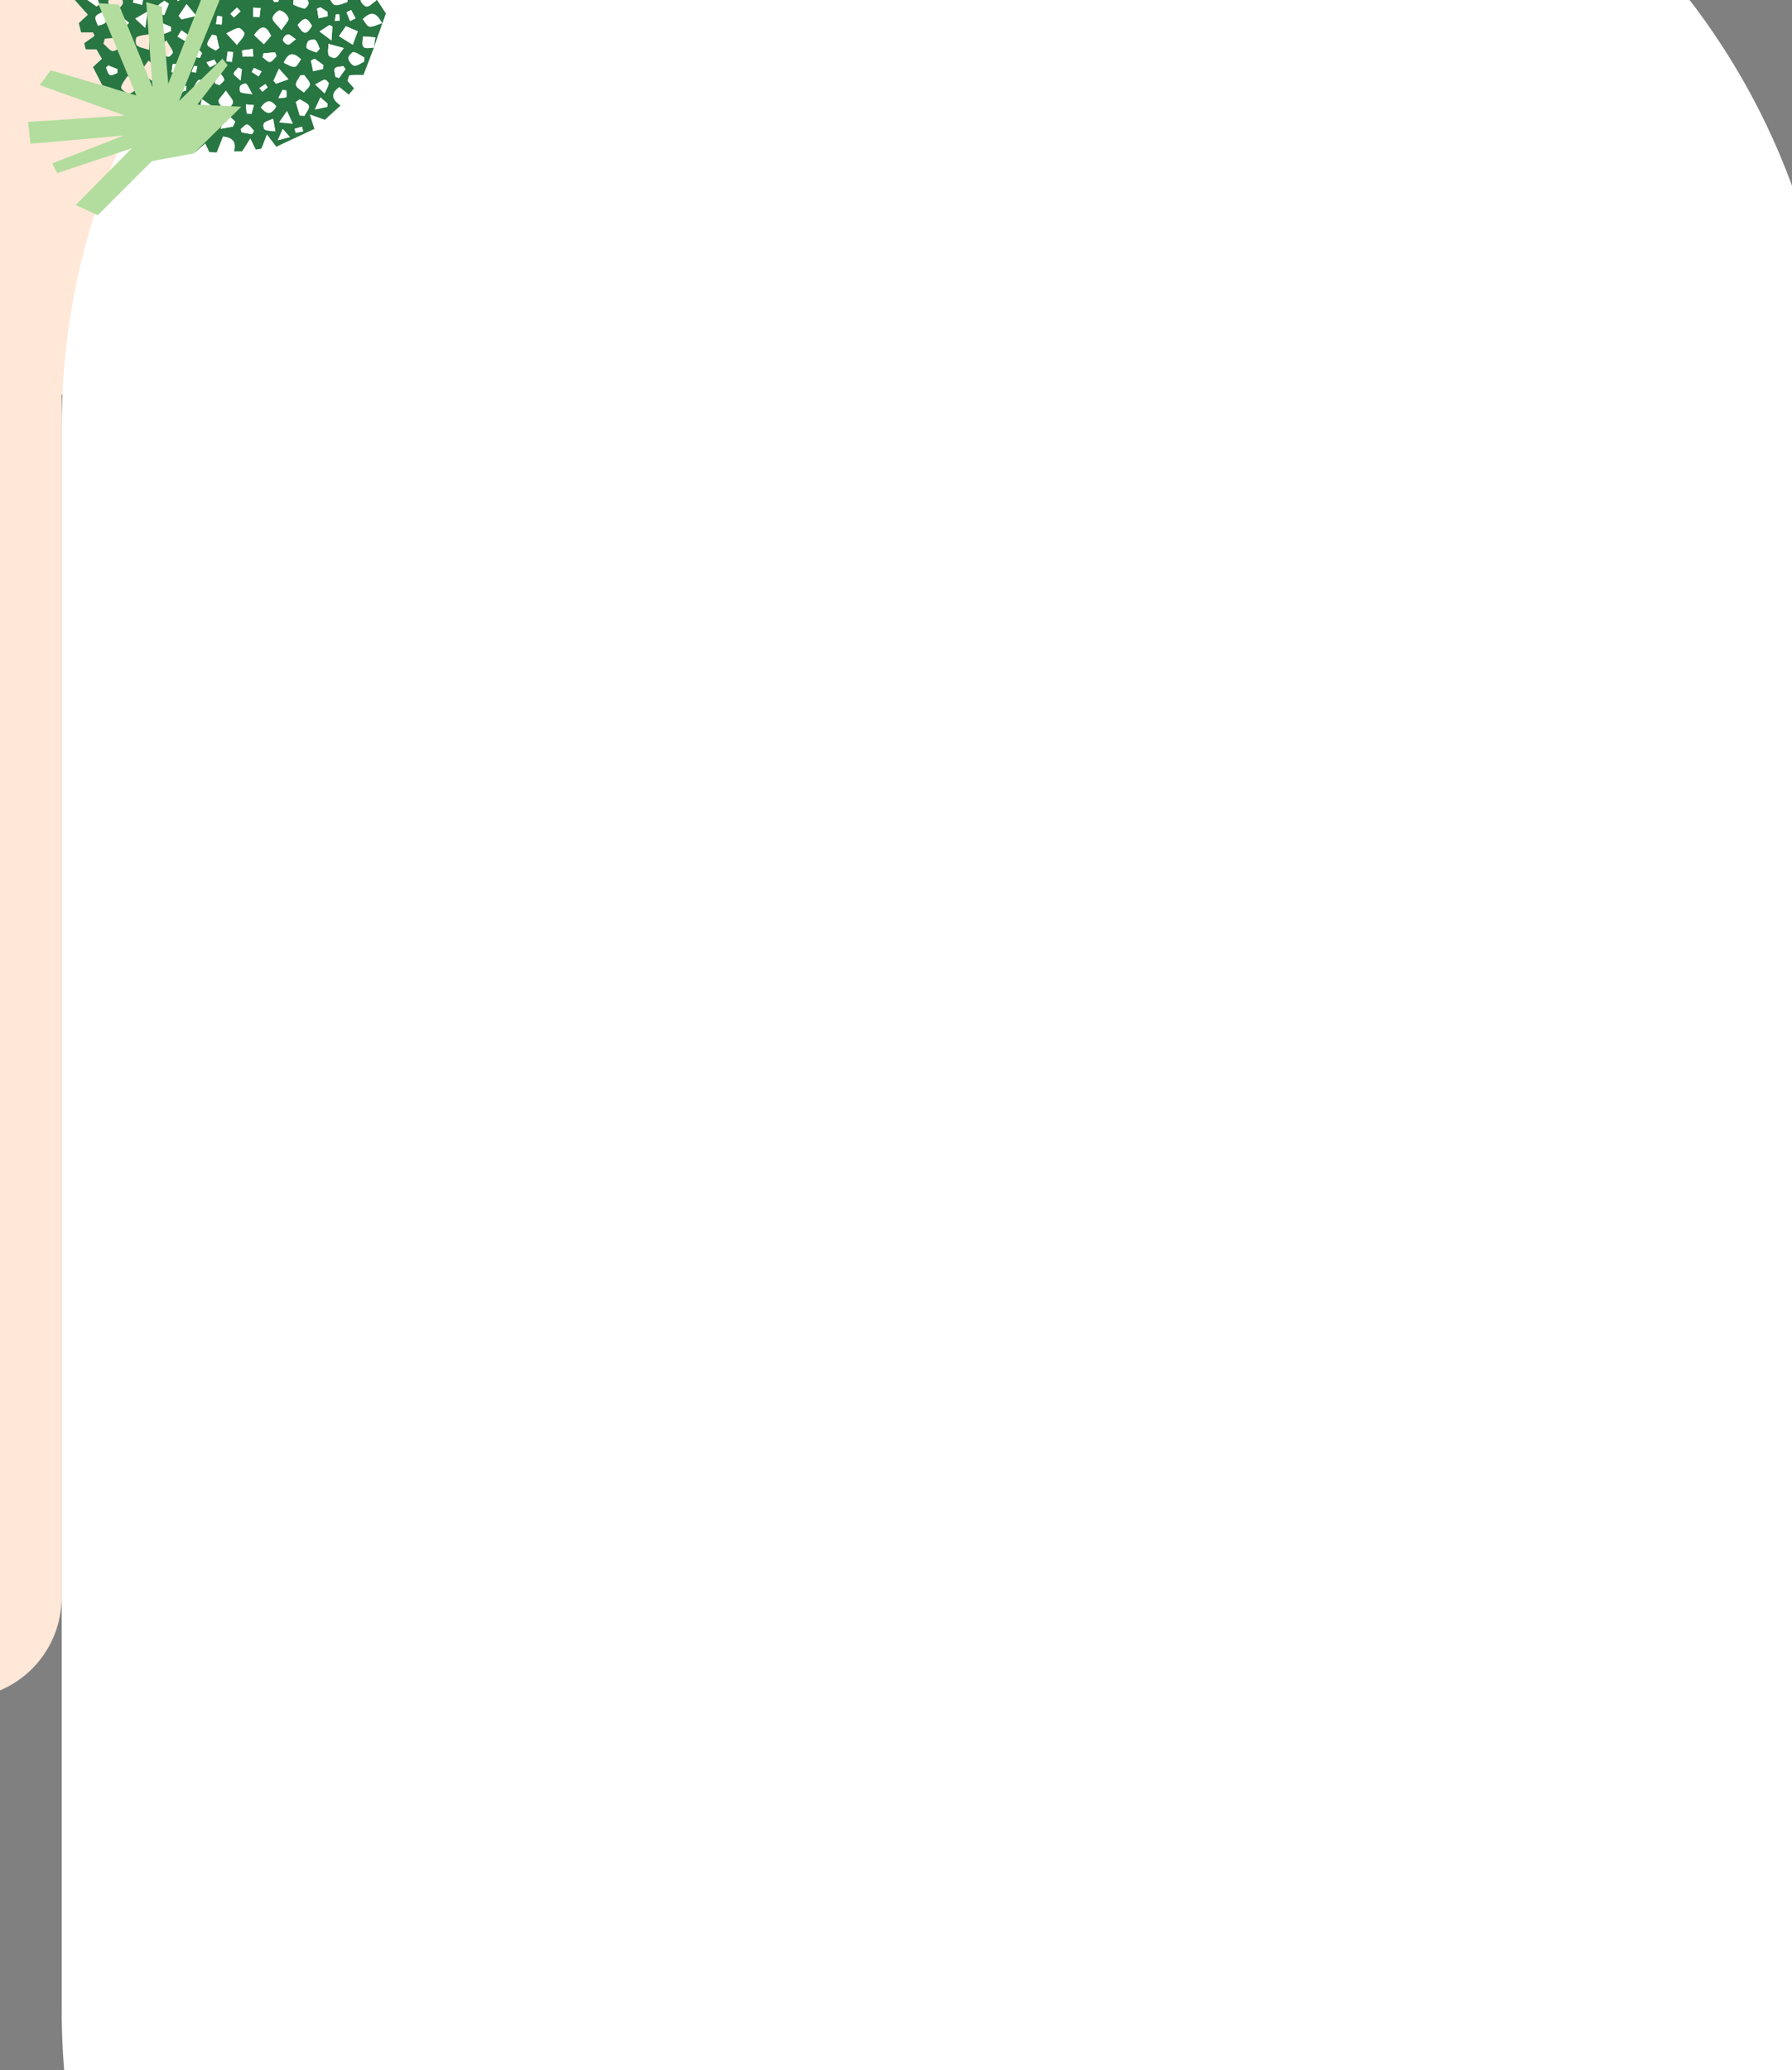 <svg xmlns="http://www.w3.org/2000/svg" xmlns:xlink="http://www.w3.org/1999/xlink" width="755" height="872" viewBox="0 0 755 872">
  <rect x="0" y="0" width="755" height="872" fill="#808080" stroke="none"/>
  <defs>
    <clipPath id="clip-path">
      <rect id="Retângulo_61" data-name="Retângulo 61" width="755" height="872" transform="translate(683 243)" fill="#fff" stroke="#707070" stroke-width="1"/>
    </clipPath>
    <clipPath id="clip-path-2">
      <path id="Caminho_900" data-name="Caminho 900" d="M0,0H50.946V-742.677H0Z" fill="none"/>
    </clipPath>
  </defs>
  <g id="pv_sec4_bg" transform="translate(-683 -243)" clip-path="url(#clip-path)">
    <g id="Grupo_947" data-name="Grupo 947" transform="translate(691 1404.762)">
      <g id="Grupo_1066" data-name="Grupo 1066" transform="translate(-23 -995.529)">
        <path id="Caminho_1014" data-name="Caminho 1014" d="M0,0H117.177V-170.078H0Z" fill="#ffe8d7"/>
      </g>
      <g id="Grupo_948" data-name="Grupo 948">
        <g id="Grupo_834" data-name="Grupo 834" transform="translate(294.803 -1256.882)">
          <g id="Grupo_951" data-name="Grupo 951" transform="translate(-327.803 810.474)">
            <g id="Grupo_950" data-name="Grupo 950" clip-path="url(#clip-path-2)">
              <g id="Grupo_949" data-name="Grupo 949" transform="translate(50.946 -42.52)">
                <path id="Caminho_899" data-name="Caminho 899" d="M0,0V-657.638a42.519,42.519,0,0,0-42.52-42.519h-8.426V42.52h8.426A42.52,42.52,0,0,0,0,0" fill="#ffe8d7"/>
              </g>
            </g>
          </g>
          <path id="Caminho_786" data-name="Caminho 786" d="M0,0C-162.815,0-294.8,131.988-294.8,294.8V962.079c0,162.815,131.988,294.8,294.8,294.8H157.323c162.815,0,294.8-131.988,294.8-294.8V294.8C452.126,131.988,320.138,0,157.323,0Z" transform="translate(18 -20)" fill="#fff"/>
        </g>
        <g id="Grupo_835" data-name="Grupo 835" transform="translate(68.956 -1113.134)">
          <path id="Caminho_787" data-name="Caminho 787" d="M0,0Q.368,2.314.734,4.63.368,2.315,0,0L4.627-.611,0,0" fill="#fff"/>
        </g>
        <g id="Grupo_836" data-name="Grupo 836" transform="translate(82.996 -1151.66)">
          <path id="Caminho_788" data-name="Caminho 788" d="M0,0,2.368.279,0,0Q.266-1.7.532-3.4.265-1.7,0,0" fill="#fff"/>
        </g>
        <g id="Grupo_837" data-name="Grupo 837" transform="translate(149.57 -1141.78)">
          <path id="Caminho_789" data-name="Caminho 789" d="M0,0C-1.388,3.614-2.77,7.221-3.957,10.323-2.77,7.222-1.39,3.616-.009.01L0,0" fill="#2b2e34"/>
        </g>
        <g id="Grupo_838" data-name="Grupo 838" transform="translate(150.938 -1176.415)">
          <path id="Caminho_790" data-name="Caminho 790" d="M0,0,5.323,4.383C5.065,6.929,4.8,9.6,4.532,12.2L-.5,14.034,3.641,20.3l-5.09,14.344-.028.005c.184-1.2.371-2.422.651-4.246L-5.9,29.983c-.874,4.84-.213,5.451,4.424,4.67l-.021.132.122-.14c-1.381,3.606-2.761,7.212-3.948,10.313l-.5,1.3a35.65,35.65,0,0,0-5.789.11c-.444.083-.639,1.489-.958,2.314l2.776,3.2-2.176,2.614-3.99-3.187c-4.228,3.051-2.737,5.471.491,7.814l-6.61,5.979-6.345-2.263c.943,2.956,1.364,4.274,1.948,6.107L-42.53,76.458l-3.941-5.19c-1.013,2.564-1.641,4.152-2.377,6.014l-2.327.364c-.607-1.239-1.157-2.363-2.3-4.7l-3.43,5.456h-3.429c.924-3.536-.008-5.772-4.664-6.248-.806,2.045-1.659,4.21-2.638,6.7l-3.1-.142-1.689-3.628L-76.7,78.74l-14.5-4.479-1.854-4.4-5.066.328-1.016-4.006-5.261-1.549c.232-2.888.382-4.763.583-7.267l-6.793,1.269c-.192-2-.374-3.9-.643-6.707l-4.6-1.392-3.894-7.628,3.74-3.5c-.855-1.475-1.617-2.791-2.3-3.974h-4.506c-.3-1.23-.559-2.311-.624-2.582l4.332-3.075-.6-1.482h-5.082l-.933-3.917,3.824-3.532c-2.13-2.378-4.06-4.533-5.97-6.664l5.459-3.361.168-1.568-6.373-3.287c.433-2.112.988-4.82,1.734-8.456-.064-.083-.842-1.106-1.385-1.82v-7.011l5.948-3.189-3.9-4.556,4.4-1.116,2.833,2.908,5.9-3.9,3.246,5.017,4.362-4.691h3.017c1.074,2.191,1.526,4.363,2.859,5.378.849.646,3-.422,4.7-.746-.268-2.2-.424-3.48-.608-4.989l3.468-.152c.479,1.788.9,3.356,1.32,4.925l1.57.343,2.771-5.368h2.606c-.033,5.12.724,5.8,5.285,4.46l-.9-4.605h3.776c.991,1.746,1.848,3.254,3.437,6.051,1.519-2.91,2.376-4.551,3.454-6.614l4.465,2.123,5.287-2.318c1.233,5.54,2.094,6.018,6.5,4.065.3-1.121.633-2.361.957-3.568h8.13l3.985,6.1c1.435-2.988,2.191-4.562,3.036-6.32l3.872.406L-35-17.086l5.318,3.067,1.472-1.043c-.253-2.15-.506-4.3-.769-6.539H-25.5c.347,1.558.627,2.811.753,3.375,5.415,4.254,4.2-4.448,7.883-3.267.107,1.477.2,2.754.328,4.519l4.426-.314c.428-1.754.727-2.98,1.019-4.175h3.719l2.994,3.47,3.568-3.226L2.64-19.637v4.379L5.677-12.5V-3.43L0,0M.3,10.245c1.027.038,2.107-1.394,3.625-2.516C2.4,6.3,1.408,5.377-.484,3.608L-4.395,7.469C-2.117,8.9-.933,10.2.3,10.245M-58.321,26.473c-1.546.107-3.023,1.207-5.245,2.224l4.451,4.863c1.358-1.822,2.693-3.052,3.186-4.557.189-.576-1.6-2.586-2.392-2.53m.72-7.047-1.48-1.588-2.8,2.607,1.479,1.586,2.8-2.6m-5.976,21,2.32.318.585-4.09-2.336-.32q-.285,2.046-.569,4.092m3.1,5.267c-.107.505,1.265,1.325,2.885,2.885.288-2.456.421-3.583.553-4.709l-1.482-.762c-.7.852-1.752,1.629-1.956,2.586m3.513-9.832q.088,1.3.175,2.608h4.559q-.1-1.608-.191-3.218l-4.543.61m4.709-14.168,2.663.126.453-3.791-3.116-.142Zm.323,7.723,4.144,3.912,3.124-3.58c-2.244-4.583-4.124-4.75-7.268-.332m3.631,9.322c1.023.724,2.1,2.076,3.057,2,.993-.08,1.876-1.545,2.806-2.4l-.615-1.653-4.876.463-.372,1.6m4.92-23.264,1.678-.106,1.23-4.822L-42.421,9.6c-.976.861-2.562,1.607-2.75,2.615-.176.941,1.132,2.159,1.787,3.255m2.379,3.551c-.941-.137-3.177,2.17-3.127,3.308.062,1.4,1.9,2.723,3.751,5.072,1.537-2.423,3.306-4.018,3.023-5.055a5.408,5.408,0,0,0-3.647-3.325m3.3,10.134a3.079,3.079,0,0,0-2.055,2.228,3.023,3.023,0,0,0,2.195,2.046c.82.05,1.713-1.12,3.285-2.28-1.646-1.022-2.635-2.122-3.425-1.994m6.959-10.838c.565.073,1.981-1.658,1.885-2.426-.132-1.062-1.253-2.729-2.082-2.812-1.406-.14-2.915.756-4.38,1.217q-.054,1.135-.107,2.272a19.994,19.994,0,0,0,4.684,1.749m3.243,7.257c-2.178-3.738-3.053-3.828-6.035-.4,2.491,4.2,3.7,4.23,6.035.4m-2.163,9.415c1.1.92,2.693,1.259,4.088,1.83l1.413-1.649c-.606-1.262-.965-2.789-1.918-3.679-.491-.458-2.4-.136-3.013.481-.634.634-.988,2.668-.57,3.017M-31.174.059c.246.986,2.279,1.525,3.526,2.26l1.4-1.185q-.612-2.263-1.225-4.526l-1.791-.31c-.709,1.272-2.17,2.731-1.912,3.761M-29.4,6.054c2.606,5.084,3.918,5.358,7.38,1.846-.507-1.336-.968-2.546-1.8-4.745l-5.576,2.9m5.459,11.683-1.421.563q.331,2.021.664,4.04l3.837-.869q-.039-.9-.076-1.792l-3-1.942M-24.317,27.9c1.881,1.41,2.861,2.145,5.031,3.77.185-2.731.289-4.273.394-5.815l-1.261-.627L-24.317,27.9m6.53-11.141c1.577.308,3.419-.74,5.149-1.211q.144-1.266.29-2.532a33.181,33.181,0,0,0-5.708-2.63c-.48-.13-2.262,1.9-2.126,2.725.227,1.376,1.345,3.442,2.395,3.648m-.091,6.695,2.067-.058c-.069-.92-.139-1.84-.205-2.714a7.5,7.5,0,0,0-1.359.008c-.207.913-.347,1.84-.5,2.764m4.947-3.634,1.485,3.694,2.332-1.142L-11,18.887l-1.933.935M-15.139-2.114c1.613.145,3.52.864,4.743.242.894-.456.891-2.675,1.288-4.109l-1.525-1.131L-15.557-4.5q.208,1.193.418,2.386m3.008,8.643c-.324.746,1.1,3.2,1.922,3.29,1.5.171,3.143-.832,5.177-1.493l-2.91-5.769c-1.906,1.7-3.593,2.6-4.189,3.972M-7.693.675c1.725.544,3.476,1.54,5.162,1.44C-1.693,2.064-.3-.063-.4-1.134s-1.952-2.9-2.708-2.754c-1.7.339-3.2,1.7-4.789,2.641l.2,1.922M-3.3,25.89c1.51.226,3.2-.783,5.372-1.429-2.563-4.92-4.823-5.063-8.233-1.729.986,1.161,1.8,3,2.861,3.158m-1.18-8.478c1.036.114,2.241-1.3,4.11-2.536-1.719-1.38-2.817-2.937-3.792-2.863a3.931,3.931,0,0,0-2.82,2.62c-.1.881,1.509,2.67,2.5,2.779m-5.2,24.869c1.3.16,2.767-1.037,4.162-1.65q.029-.87.058-1.741c-1.482-.822-2.9-1.988-4.478-2.293-.61-.118-2.363,1.839-2.234,2.629.192,1.184,1.492,2.932,2.492,3.055m-.65-8.8c.842-2.241,1.337-3.556,2.118-5.635L-13.2,25.71l-2.925,4.164,5.792,3.606M-17.58,47.064l1.5.453,2.679-3.769-.879-1.24c-1.226.273-2.971.166-3.53.929s.1,2.382.228,3.627m.091-8.141c1.122-.6,1.8-2.031,3.4-4.02l-6.493-1.79c0,2.12-.357,3.665.14,4.852a3.125,3.125,0,0,0,2.956.958m-4.648,9.266c-1.206.258-2.291,1.084-4.085,2.033l4.049,3.844c.825-1.853,1.582-2.993,1.754-4.215.07-.5-1.249-1.762-1.718-1.662m1.056,11.463q.073-.686.148-1.369L-23.939,55.7l-2.33,5.058,5.188-1.11M-27.01,44.641l4.2-.971q.066-.807.131-1.614l-3.7-2.68-1.568.768q.465,2.249.929,4.5m-1.343,5.519c-.022-1.319-1.517-2.614-2.372-3.919l-1.682.109c-.683,1.4-2.109,2.972-1.845,4.167.274,1.239,2.184,2.117,3.379,3.153.9-1.171,2.539-2.354,2.52-3.51m-.4,9.1c-.405-1.238-2.509-1.92-3.875-2.843l-1.709,1.189q.825,2.871,1.649,5.741l2.046.153c.7-1.438,2.245-3.149,1.889-4.24m-5.588,11.362,3.108-.666-.471-1.952-3.085.9q.223.86.448,1.717m-.365-27.837c.975-.132,1.713-2.018,2.577-3.148-3.074-2.894-5.111-3.169-7.261,1.468,1.814.721,3.339,1.862,4.684,1.68M-41.378,66.2l5.846.6c-.965-2.115-1.451-3.183-2.485-5.449-1.4,2.027-2.075,3-3.361,4.851m3.047-13.479-1.561-.181-1.772,3.438c1.775-.215,3.152-.054,3.37-.482.371-.73.014-1.83-.037-2.775m1.507,19.661L-39.8,68.936c-.7,1.574-1.1,2.488-2.111,4.779l5.085-1.33m-.57-24.346-4.019-4.455c-1,2.212-1.649,3.656-2.3,5.1q.548.6,1.1,1.21l5.223-1.856M-47.43,69.218c1.044.568,2.449.473,4.519.763-.431-2.363-.63-3.455-.966-5.3-1.586.709-2.983,1.012-3.853,1.858a2.793,2.793,0,0,0,.3,2.681m4.879-9.717c-2.337-3.128-4.233-2.653-6.459.4,2.845,3.524,4.665,2.609,6.459-.4m-5.8-6.2,2.181-1.9-.945-1.325-2.541,1.673,1.305,1.548m-1.62-6.486q.63-1.045,1.259-2.09l-3.249-1.472-.9,1.747,2.892,1.815m-7.185,23.581,4.391.793.844-1.387c-.926-.956-1.715-2.367-2.827-2.7-.679-.2-1.854,1.251-2.806,1.96q.2.666.4,1.332m5.191-11.476-3.377-.293q.164,1.908.326,3.815l2.026.183q.513-1.853,1.025-3.705m-5.637-5.41c1.032.556,2.4.484,5.08.879-1.364-2.386-1.82-3.683-2.716-4.492-.33-.3-2.07.305-2.488.943s-.316,2.433.124,2.67M-60.79,67.971q.476-1.062.952-2.123l-3.511-3.23c-1.122,2.686-1.637,3.917-2.62,6.267l5.179-.914M-63.654,60.6c.691.2,2.82-1.8,2.851-2.852.038-1.264-1.462-2.575-2.968-4.9-1.62,2.276-3.3,3.651-3.083,4.57a5.212,5.212,0,0,0,3.2,3.186m-2.823-10.107c.7-.767,1.99-1.565,1.952-2.292-.053-.989-1.122-1.924-1.755-2.883l-1.536.26q-.277,2.121-.554,4.242l1.893.673m-24.99-26.442-1.361,1.149c.549,1.305.826,3.41,1.718,3.714,1.13.387,2.76-.69,4.175-1.136l-.015-1.841-4.517-1.886m3.686-7.839L-89.7,14.975c-1.009.814-2.484,1.452-2.879,2.5-.309.819.719,2.143,1.153,3.242l1.7.232,1.944-4.74M-88.88,31.6l-4.143,5.014c2.091.878,3.486,1.744,4.972,1.951.593.083,2.1-1.505,1.96-1.959-.444-1.461-1.461-2.748-2.789-5.006m-7.471,8.566-3.442,4.683,4.7,3.778c1.218-1.761,2.127-3.074,3.274-4.73l-4.532-3.731m7.832,17.177c-.525,1.074-1.2,2.068-1.048,2.211a19.141,19.141,0,0,0,2.708,1.934l1-1.815c-.777-.68-1.553-1.361-2.658-2.33m2.285-15.581q-.214,1.662-.431,3.323l3.279.206q.239-.561.476-1.123L-85.082,41.5l-1.152.26m5.587-9.674,1.46-2.318-3.3-2.359q-.841,1.341-1.682,2.682l3.522,2m3.586,1.423-1.517.178c-.259,1.432-1.2,3.616-.627,4.132,1.023.926,2.954.85,4.505,1.193l.848-1.992-3.209-3.511m4.52-7.075-2.234-2.217-1.5,1.37,1.924,2.464,1.808-1.617m-4.6,15.977c-.387.8-.708,1.64-1.046,2.467l1.772.407c.2-.862.4-1.724.616-2.619a6.835,6.835,0,0,0-1.342-.255m-4.842,20.869q.366,2.314.734,4.63l2.086.133q1.239-1.952,2.48-3.9l-.673-1.473-4.627.611m1.966-4.328.141-1.713L-82.887,57q-.07.84-.14,1.681l3.012.268m-2.5-36.13,6.265-1.5L-80.333,16.4l-3.31,4.914,1.132,1.511m10-13.269,1.284-1.341-1.6-4.764-1.7-.363-2.408,4.005q2.212,1.23,4.425,2.463m-2.351,6.9c1.69,1.013,2.744,1.908,3.952,2.24.494.136,1.891-.951,1.887-1.474-.01-1.235-.613-2.467-1.3-4.8l-4.538,4.037m5.3,12.822c-.736,1.4-2.137,2.872-1.988,4.168.11.949,2.254,1.664,3.492,2.483l1.446-1.082q-.573-2.6-1.144-5.2l-1.806-.372m-2.379,11.609c.735,1.033,1.325,2.123,1.5,2.061a17.808,17.808,0,0,0,2.8-1.529l-1.044-1.649-3.249,1.117m6.364-15.853q.154-1.7.31-3.4l-2.147-.273-.531,3.4,2.368.279m-8.305,31.39c-1.342,4.984.239,5.492,4.609,3.173l-4.609-3.173m-1.049,14.005,4.044,1.24,1.355-1.351c-.663-1.154-1.249-3.193-2.007-3.259-1.192-.1-2.5,1.119-3.76,1.781q.185.8.368,1.589m3.334-18.049q.271-.8.544-1.6c-1.31-.9-2.584-2.4-3.943-2.479-.779-.046-1.694,2.205-2.548,3.423l1.375,1.571,4.572-.914m-10.6,21.942,5.971,1.189c-1.015-2.741-1.561-4.218-2.108-5.695l-1.91-.781-3.23,2.883,1.277,2.4M-80.6,52.784q.117-.861.233-1.723l-4.606-2.613-1.5,1.36c.614,1.356.9,3.242,1.95,3.9.805.5,2.579-.555,3.921-.919m-4.987,22.154,1.208-.976q-.767-.849-1.534-1.7l-.879.618q.6,1.027,1.205,2.054m.788-6.9c-2.055-3.993-3.848-3.085-5.974-.609,1.583,3.763,3.455,2.929,5.974.609m-4.656-14.288q-.347-1.047-.7-2.093l-5.814.419q-.162,1.047-.323,2.1c1.246.651,2.5,1.821,3.735,1.794,1.048-.023,2.066-1.424,3.1-2.215m-3.161,10.155q.006-1.088.013-2.175h-4.743q0,1.087-.01,2.175Zm-6.594-4.437,1.761-2.387-1.237-1.1-2.142,2.232,1.618,1.258m3.122-23.781V29.04c-2.106.442-3.911.468-5.245,1.273-.547.329-.577,2.96.039,3.461,1.195.973,3.014,1.18,5.206,1.916m-10.489,2.738c-.119,1.39.6,2.853.978,4.286l1.886.2c.74-1.319,1.794-2.577,2.071-3.988.113-.577-1.4-2-2.271-2.094s-2.608.94-2.664,1.591m2.009-14.126c-1.375-1.135-2.3-1.9-3.228-2.663l-1.755.492.21,4.682,1.469.41,3.3-2.921M-96.8,19.54c-2.367,1.364-3.443,1.984-5.138,2.959,1.465,1.36,2.342,2.173,4.211,3.909.351-2.6.543-4.018.927-6.868m-7.808,34.495c.991.1,3.08-1.524,3.061-2.347-.037-1.631-1.192-3.237-1.885-4.853l-1.853-.07c-.942,1.559-2.346,3.044-2.611,4.709-.115.727,2.043,2.43,3.288,2.561m-8.007-7.789c.622.388,2.035-.491,3.1-.8q.006-.84.011-1.681l-3.814-1.533-.956.907c.526,1.083.8,2.572,1.663,3.112m1.325-10.086c1.572-.094,3.035-2.009,4.546-3.136q-.525-1.339-1.048-2.678l-6.993.588q-.3,1.054-.6,2.107c1.37,1.122,2.8,3.2,4.1,3.119m-6.434-10.717c4.287-.768,4.6-2.547,2.282-5.9-1.194.751-2.855,1.224-3.22,2.188s.562,2.42.938,3.714M-112.085,8q-1.224-2.13-2.45-4.26l-1.886.26-1.353,5.224,1.486,1.178,4.2-2.4m-13.142-8.81c-.233,2.414-.363,3.771-.53,5.506,4.389-1.554,4.426-1.746.53-5.506m.719-9.322c-1,1.627-2.195,2.757-1.972,3.393.332.95,1.66,1.552,2.565,2.3.642-.868,1.781-1.733,1.785-2.6,0-.817-1.193-1.639-2.378-3.092m2.363,24.73,3.826,2.728,1.183-.633q-.4-1.648-.793-3.3l-4.216,1.2m9.942-26.535c-.41-1.388-1.8-2.489-3.054-4.049a29.218,29.218,0,0,0-2.933,2.675,17.449,17.449,0,0,0-1.318,3.007c1.94.479,3.605,1.282,5.169,1.118.857-.09,2.343-2.049,2.136-2.751m-2.779,4.826c-1.452,2.415-2.935,3.8-2.844,5.065C-117.75-.99-115.68.837-114.751.691c1.278-.2,3.142-1.884,3.221-3.037.08-1.178-1.694-2.482-3.452-4.763m4.775,17.645c-1.636,2.519-3.318,3.973-3.138,5.141.19,1.232,2.041,2.78,3.391,3.044.79.155,2.823-1.913,2.843-3.007.024-1.319-1.5-2.665-3.1-5.178m6.453-23.778-5.051-.461c1.215,2.066,1.765,3.833,2.374,3.853,1.053.036,2.143-1.013,3.217-1.606l-.54-1.786m.331,7.164-1.6-.191-2.387,4.356L-106.172-.8l4.2-.194-1.454-5.084m-.785,9.934a4.979,4.979,0,0,0-3.145,3.2c-.195.887,1.6,2.212,3.24,4.261,1.453-2.184,3-3.5,2.956-4.761-.031-1.005-2.205-2.892-3.051-2.7m1.757,9.636-.453,2.226,3.824.986q.249-1.3.5-2.605l-3.87-.607m5.371-25.126c-.871.624-1.773.935-1.942,1.475-.228.726-.113,2.206.248,2.346a11.263,11.263,0,0,0,3.317.309l.511-1.4c-.667-.855-1.335-1.709-2.134-2.732m.963,9.181c-.919,1.1-2.4,2.13-2.569,3.338-.121.878,1.5,2,2.885,3.659,1.216-1.773,2.71-3.025,2.513-3.891-.272-1.188-1.825-2.084-2.829-3.106m1.833,9.121-2.791,3.473q.273.75.544,1.5l4.759-.358.264-1.468-2.776-3.147m5-20.831-1.926.317q.269,1.18.538,2.362l1.622-.3-.234-2.375M-90.964-7.52q-.237,1.4-.473,2.794l4.646.527q.19-1.2.383-2.4l-4.556-.921m4.972,8.977-4.929.922,3.963,3.475,1.563-.783-.6-3.614m1.915,13.681,5.093-2.942q.148-.836.3-1.672c-1.36-.778-2.651-1.891-4.11-2.192a3.149,3.149,0,0,0-2.476,1.913c-.147,1.324.609,2.747,1.195,4.893m1.366-28.162-1.177.4c-.072.981-.55,2.266-.1,2.862.485.65,1.826.662,2.793.952l.976-1.38-2.487-2.831m2.436,6.865-4.393,4.406,4.745,4.1L-76.1-2.3l-4.179-3.855m9.391-7.279h-4.747q-.212.682-.422,1.364c.89.739,1.746,2.008,2.68,2.068s1.953-1.084,2.934-1.7q-.223-.867-.445-1.732m-4.1,11.065,5.959,1.3c-1.734-5.113-2.126-5.193-5.959-1.3m5.819,7.133L-63,5.94l1.013-1.3c-.831-1.5-1.663-3-2.944-5.32L-69.169,4.76m7.082-10.094L-65.26-9.2c-.455,2.22-1.13,3.569-.738,4.05.6.741,1.936.885,2.96,1.283l.951-1.463M-65-16.938c-1.184.349-1.985,1.995-2.949,3.087,1.057.829,2.111,2.3,3.17,2.3s2.1-1.479,3.832-2.855c-1.878-1.245-3.228-2.78-4.053-2.536m4.5,27.349-4.771.367.108,2.406h4.784q-.06-1.386-.121-2.773m5.425-23.7c-1.456.265-2.761,1.358-4.77,2.467L-55.08-5.8c1.161-2.507,2.156-3.888,2.32-5.361.073-.665-1.643-2.249-2.312-2.127M-58.628.137c2.028,3.4,3.869,3.332,5.91.516-2.344-4.146-3.161-4.22-5.91-.516m6.2,6.248-2.258.063c-.593,1.579-1.563,3.15-1.6,4.743-.015.681,1.934,1.986,2.953,1.95s2.849-1.468,2.793-2.165c-.127-1.57-1.2-3.065-1.887-4.591m6.667-24.1-3.745.271q.058.993.119,1.985l3.751-.231q-.063-1.013-.125-2.025m.987,7.767-6.212,1.569L-46.96-4-43.8-8l-.966-1.95m-.464,9.545c-1.218,1.236-3.1,2.323-3.423,3.761-.217.964,1.772,2.426,3.565,4.644,1.566-2.346,3.267-3.78,3.1-4.934-.192-1.289-2.085-2.325-3.237-3.471m7.754,1.733c1.033-2.175,1.9-3.321,2.016-4.537.055-.6-1.384-1.957-1.981-1.867-1.209.181-2.3,1.116-3.953,2.018l3.918,4.386M-39.09-14.911c-.79,1.643-1.758,2.879-1.848,4.177-.045.637,1.694,2.082,2.355,1.936,1.252-.277,2.309-1.437,4.186-2.744l-4.693-3.369m3.309,18.7C-36.9,3.876-37.914,5.2-39.6,6.452l3.717,3.1L-32.091,6c-1.574-1.008-2.684-2.287-3.69-2.211m7.038-17.025c-1.293,1.775-2.5,2.834-2.829,4.117A3.132,3.132,0,0,0-29.83-6.53c1.29.209,2.726-.492,5.289-1.086l-4.2-5.618m8.339-1.037c-.807-.337-2.11.513-3.2.845q-.051.7-.1,1.391l3.867,1.648.93-.986c-.478-1.016-.729-2.577-1.5-2.9M-18.959-5.1a15.386,15.386,0,0,0-4.14-.917q-.544.882-1.088,1.766c.849,1.119,1.509,2.55,2.626,3.221.536.323,2.251-.554,2.84-1.334.436-.579.234-2.494-.238-2.736m-.913,8.221q-.125.867-.248,1.733l3.184,2.353,1.169-.587c-.162-1.228.087-2.893-.612-3.552-.607-.573-2.287-.009-3.493.053m5.254-16.912c-.435-.093-1.7,1.184-1.616,1.676.186,1.127.967,2.156,1.774,3.755l4-3.444c-1.847-.936-2.948-1.726-4.162-1.987m8.832-4.7-4.241.835c0,1.133-.323,2.454.061,2.708,1.087.72,2.463,1,4.615,1.778-.2-2.465-.3-3.664-.435-5.321m.5,5.4-1.994.687q-.227,2.244-.452,4.487l4.545.452q.64-1.38,1.28-2.761-1.691-1.432-3.379-2.865m3.163-4.4-1.026.962c.447,1.368.895,2.737,1.732,5.294l3.858-4.349L-2.118-17.5M2.5-11.239C1.329-10.12-.192-9.336-.267-8.432c-.1,1.225.905,2.542,1.855,4.826C3.594-5.739,4.471-6.673,5.616-7.889L2.5-11.239" fill="#287642"/>
        </g>
        <g id="Grupo_839" data-name="Grupo 839" transform="translate(132.882 -1166.026)">
          <path id="Caminho_791" data-name="Caminho 791" d="M0,0A33.1,33.1,0,0,1,5.708,2.629Q5.563,3.9,5.418,5.161C3.688,5.633,1.846,6.68.268,6.372-.781,6.167-1.9,4.1-2.126,2.725-2.262,1.9-.48-.13,0,0" fill="#fff"/>
        </g>
        <g id="Grupo_840" data-name="Grupo 840" transform="translate(36.598 -1185.598)">
          <path id="Caminho_792" data-name="Caminho 792" d="M0,0C-1.564.164-3.229-.64-5.169-1.118A17.349,17.349,0,0,1-3.85-4.125,28.8,28.8,0,0,1-.918-6.8C.339-5.24,1.727-4.14,2.136-2.751,2.343-2.05.857-.09,0,0" fill="#fff"/>
        </g>
        <g id="Grupo_841" data-name="Grupo 841" transform="translate(90.135 -1118.671)">
          <path id="Caminho_793" data-name="Caminho 793" d="M0,0C-.031,1.05-2.161,3.05-2.851,2.852a5.21,5.21,0,0,1-3.2-3.186c-.22-.919,1.463-2.294,3.082-4.571C-1.463-2.575.038-1.265,0,0" fill="#fff"/>
        </g>
        <g id="Grupo_842" data-name="Grupo 842" transform="translate(95.009 -1147.412)">
          <path id="Caminho_794" data-name="Caminho 794" d="M0,0C-.493,1.506-1.828,2.736-3.186,4.557-4.9,2.689-5.844,1.654-7.637-.306c2.222-1.017,3.7-2.116,5.245-2.224C-1.6-2.585.189-.576,0,0" fill="#fff"/>
        </g>
        <g id="Grupo_843" data-name="Grupo 843" transform="translate(137.741 -1150.705)">
          <path id="Caminho_795" data-name="Caminho 795" d="M0,0,4.985,2.135C4.2,4.214,3.71,5.528,2.867,7.77L-2.925,4.163,0,0" fill="#fff"/>
        </g>
        <g id="Grupo_844" data-name="Grupo 844" transform="translate(97.608 -1163.274)">
          <path id="Caminho_796" data-name="Caminho 796" d="M0,0C-1.019.036-2.968-1.269-2.952-1.95c.037-1.593,1.007-3.164,1.6-4.743L.906-6.755c.688,1.525,1.761,3.02,1.887,4.59C2.85-1.468,1.015-.036,0,0" fill="#fff"/>
        </g>
        <g id="Grupo_845" data-name="Grupo 845" transform="translate(145.906 -1168.088)">
          <path id="Caminho_797" data-name="Caminho 797" d="M0,0C-2.034.66-3.673,1.663-5.177,1.492-5.995,1.4-7.423-1.051-7.1-1.8c.6-1.373,2.282-2.274,4.188-3.972C-1.634-3.239-1.058-2.1,0,0" fill="#fff"/>
        </g>
        <g id="Grupo_846" data-name="Grupo 846" transform="translate(68.142 -1168.083)">
          <path id="Caminho_798" data-name="Caminho 798" d="M0,0C1.459.3,2.75,1.414,4.11,2.193q-.15.835-.3,1.672L-1.281,6.806c-.586-2.145-1.343-3.569-1.2-4.892A3.152,3.152,0,0,1,0,0" fill="#fff"/>
        </g>
        <g id="Grupo_847" data-name="Grupo 847" transform="translate(43.585 -1169.355)">
          <path id="Caminho_799" data-name="Caminho 799" d="M0,0A4.975,4.975,0,0,1,3.145-3.2C3.991-3.392,6.165-1.5,6.2-.5c.038,1.264-1.5,2.577-2.957,4.761C1.6,2.211-.195.886,0,0" fill="#fff"/>
        </g>
        <g id="Grupo_848" data-name="Grupo 848" transform="translate(141.001 -1139.818)">
          <path id="Caminho_800" data-name="Caminho 800" d="M0,0C1.581.305,3,1.471,4.477,2.293q-.029.87-.058,1.741c-1.4.613-2.862,1.81-4.162,1.65-1-.123-2.3-1.871-2.492-3.055C-2.363,1.839-.611-.118,0,0" fill="#fff"/>
        </g>
        <g id="Grupo_849" data-name="Grupo 849" transform="translate(52.252 -1175.53)">
          <path id="Caminho_801" data-name="Caminho 801" d="M0,0C.166-1.207,1.65-2.234,2.568-3.337c1,1.021,2.558,1.917,2.83,3.106.2.866-1.3,2.117-2.513,3.891C1.5,2-.121.879,0,0" fill="#fff"/>
        </g>
        <g id="Grupo_850" data-name="Grupo 850" transform="translate(118.803 -1136.774)">
          <path id="Caminho_802" data-name="Caminho 802" d="M0,0C-.864,1.13-1.6,3.016-2.577,3.148c-1.345.182-2.869-.959-4.684-1.679C-5.111-3.168-3.073-2.894,0,0" fill="#fff"/>
        </g>
        <g id="Grupo_851" data-name="Grupo 851" transform="translate(82.986 -1190.265)">
          <path id="Caminho_803" data-name="Caminho 803" d="M0,0C.964-1.093,1.765-2.739,2.949-3.088,3.775-3.332,5.125-1.8,7-.551,5.266.825,4.216,2.307,3.171,2.3S1.057.829,0,0" fill="#fff"/>
        </g>
        <g id="Grupo_852" data-name="Grupo 852" transform="translate(150.453 -1172.807)">
          <path id="Caminho_804" data-name="Caminho 804" d="M0,0,4.405,4.121C2.888,5.243,1.807,6.675.78,6.637-.449,6.593-1.633,5.293-3.911,3.861L0,0" fill="#fff"/>
        </g>
        <g id="Grupo_853" data-name="Grupo 853" transform="translate(146.78 -1164.402)">
          <path id="Caminho_805" data-name="Caminho 805" d="M0,0C.975-.074,2.073,1.483,3.792,2.863,1.922,4.1.718,5.514-.318,5.4c-.994-.109-2.605-1.9-2.5-2.779A3.932,3.932,0,0,1,0,0" fill="#fff"/>
        </g>
        <g id="Grupo_854" data-name="Grupo 854" transform="translate(141.83 -1182.396)">
          <path id="Caminho_806" data-name="Caminho 806" d="M0,0C-.4,1.433-.394,3.653-1.289,4.109c-1.223.622-3.129-.1-4.743-.242l-.417-2.386,4.924-2.612L0,0" fill="#fff"/>
        </g>
        <g id="Grupo_855" data-name="Grupo 855" transform="translate(117.397 -1151.237)">
          <path id="Caminho_807" data-name="Caminho 807" d="M0,0C2.983-3.431,3.857-3.341,6.035.4,3.7,4.23,2.491,4.2,0,0" fill="#fff"/>
        </g>
        <g id="Grupo_856" data-name="Grupo 856" transform="translate(111.336 -1169.963)">
          <path id="Caminho_808" data-name="Caminho 808" d="M0,0C1.688-1.251,2.707-2.576,3.82-2.661c1.007-.077,2.116,1.2,3.691,2.211L3.716,3.1,0,0" fill="#fff"/>
        </g>
        <g id="Grupo_857" data-name="Grupo 857" transform="translate(129.377 -1177.44)">
          <path id="Caminho_809" data-name="Caminho 809" d="M0,0C-1.117-.672-1.778-2.1-2.626-3.222q.544-.882,1.088-1.766a15.463,15.463,0,0,1,4.14.917c.471.243.674,2.158.237,2.737C2.251-.554.536.322,0,0" fill="#fff"/>
        </g>
        <g id="Grupo_858" data-name="Grupo 858" transform="translate(109.999 -1187.149)">
          <path id="Caminho_810" data-name="Caminho 810" d="M0,0C.09-1.3,1.058-2.534,1.848-4.177L6.541-.807C4.665.5,3.608,1.659,2.355,1.936,1.694,2.082-.044.637,0,0" fill="#fff"/>
        </g>
        <g id="Grupo_859" data-name="Grupo 859" transform="translate(75.946 -1128.115)">
          <path id="Caminho_811" data-name="Caminho 811" d="M0,0C1.359.081,2.633,1.576,3.943,2.479q-.271.8-.544,1.6l-4.572.914L-2.548,3.423C-1.694,2.2-.779-.046,0,0" fill="#fff"/>
        </g>
        <g id="Grupo_860" data-name="Grupo 860" transform="translate(54.977 -1124.336)">
          <path id="Caminho_812" data-name="Caminho 812" d="M0,0,5.814-.419l.7,2.093c-1.032.791-2.05,2.192-3.1,2.215C2.181,3.916.924,2.746-.322,2.1Q-.162,1.047,0,0" fill="#fff"/>
        </g>
        <g id="Grupo_861" data-name="Grupo 861" transform="translate(130.353 -1143.302)">
          <path id="Caminho_813" data-name="Caminho 813" d="M0,0,6.492,1.79C4.9,3.779,4.218,5.206,3.1,5.81A3.123,3.123,0,0,1,.14,4.851C-.358,3.665,0,2.12,0,0" fill="#fff"/>
        </g>
        <g id="Grupo_862" data-name="Grupo 862" transform="translate(150.671 -1184.847)">
          <path id="Caminho_814" data-name="Caminho 814" d="M0,0C.075-.9,1.6-1.688,2.767-2.807L5.883.543,1.855,4.826C.9,2.542-.1,1.225,0,0" fill="#fff"/>
        </g>
        <g id="Grupo_863" data-name="Grupo 863" transform="translate(92.31 -1176.278)">
          <path id="Caminho_815" data-name="Caminho 815" d="M0,0C2.749-3.7,3.566-3.63,5.91.516,3.869,3.332,2.028,3.4,0,0" fill="#fff"/>
        </g>
        <g id="Grupo_864" data-name="Grupo 864" transform="translate(88.955 -1171.776)">
          <path id="Caminho_816" data-name="Caminho 816" d="M0,0-1.013,1.3-7.186.121-2.944-5.32,0,0" fill="#fff"/>
        </g>
        <g id="Grupo_865" data-name="Grupo 865" transform="translate(108.386 -1116.914)">
          <path id="Caminho_817" data-name="Caminho 817" d="M0,0C-1.794,3.008-3.614,3.923-6.459.4-4.233-2.653-2.337-3.128,0,0" fill="#fff"/>
        </g>
        <g id="Grupo_866" data-name="Grupo 866" transform="translate(73.584 -1113.745)">
          <path id="Caminho_818" data-name="Caminho 818" d="M0,0Q.336.736.673,1.473l-2.48,3.9-2.086-.133q-.368-2.315-.734-4.63L0,0" fill="#fff"/>
        </g>
        <g id="Grupo_867" data-name="Grupo 867" transform="translate(147.755 -1183.881)">
          <path id="Caminho_819" data-name="Caminho 819" d="M0,0-4.545-.452q.225-2.244.452-4.487L-2.1-5.626,1.28-2.761Q.639-1.381,0,0" fill="#fff"/>
        </g>
        <g id="Grupo_868" data-name="Grupo 868" transform="translate(145.037 -1146.431)">
          <path id="Caminho_820" data-name="Caminho 820" d="M0,0,5.075.424c-.28,1.824-.468,3.045-.652,4.245C-.214,5.45-.874,4.84,0,0" fill="#fff"/>
        </g>
        <g id="Grupo_869" data-name="Grupo 869" transform="translate(149.562 -1141.771)">
          <path id="Caminho_821" data-name="Caminho 821" d="M0,0-.122.141-.074,0C-.045,0-.02,0,.009-.009L0,0S0,0,0,0" fill="#fff"/>
        </g>
        <g id="Grupo_870" data-name="Grupo 870" transform="translate(149.561 -1141.77)">
          <path id="Caminho_822" data-name="Caminho 822" d="M0,0-.121.139,0,0A0,0,0,0,0,0,0" fill="#fff"/>
        </g>
        <g id="Grupo_871" data-name="Grupo 871" transform="translate(149.46 -1141.762)">
          <path id="Caminho_823" data-name="Caminho 823" d="M0,0,.028,0-.02.132C-.014.088-.007.044,0,0" fill="#fff"/>
        </g>
        <g id="Grupo_872" data-name="Grupo 872" transform="translate(74.692 -1155.09)">
          <path id="Caminho_824" data-name="Caminho 824" d="M0,0-6.265,1.5-7.4-.013l3.31-4.914L0,0" fill="#fff"/>
        </g>
        <g id="Grupo_873" data-name="Grupo 873" transform="translate(71.732 -1138.595)">
          <path id="Caminho_825" data-name="Caminho 825" d="M0,0C-.57-.516.369-2.7.628-4.131L2.145-4.31,5.354-.8,4.505,1.193C2.954.85,1.024.926,0,0" fill="#fff"/>
        </g>
        <g id="Grupo_874" data-name="Grupo 874" transform="translate(64.47 -1126.607)">
          <path id="Caminho_826" data-name="Caminho 826" d="M0,0,1.5-1.36,6.1,1.254q-.116.861-.233,1.723C4.529,3.34,2.755,4.4,1.95,3.9.9,3.242.614,1.356,0,0" fill="#fff"/>
        </g>
        <g id="Grupo_875" data-name="Grupo 875" transform="translate(123.467 -1179.807)">
          <path id="Caminho_827" data-name="Caminho 827" d="M0,0Q.612,2.263,1.225,4.526l-1.4,1.185c-1.247-.735-3.28-1.274-3.526-2.26C-3.961,2.421-2.5.962-1.791-.31L0,0" fill="#fff"/>
        </g>
        <g id="Grupo_876" data-name="Grupo 876" transform="translate(35.498 -1156.874)">
          <path id="Caminho_828" data-name="Caminho 828" d="M0,0C2.319,3.356,2.006,5.135-2.282,5.9c-.376-1.294-1.3-2.75-.938-3.715S-1.194.751,0,0" fill="#fff"/>
        </g>
        <g id="Grupo_877" data-name="Grupo 877" transform="translate(84.329 -1141.567)">
          <path id="Caminho_829" data-name="Caminho 829" d="M0,0-1.446,1.081C-2.683.262-4.828-.453-4.937-1.4-5.086-2.7-3.686-4.172-2.95-5.57l1.806.372Q-.571-2.6,0,0" fill="#fff"/>
        </g>
        <g id="Grupo_878" data-name="Grupo 878" transform="translate(72.61 -1106.599)">
          <path id="Caminho_830" data-name="Caminho 830" d="M0,0,2.109,5.7l-5.972-1.19Q-4.5,3.3-5.139,2.1L-1.91-.781,0,0" fill="#fff"/>
        </g>
        <g id="Grupo_879" data-name="Grupo 879" transform="translate(108.517 -1166.814)">
          <path id="Caminho_831" data-name="Caminho 831" d="M0,0,1.945.942.715,5.764-.963,5.87c-.655-1.1-1.963-2.314-1.787-3.255C-2.562,1.607-.976.86,0,0" fill="#fff"/>
        </g>
        <g id="Grupo_880" data-name="Grupo 880" transform="translate(64.002 -1148.642)">
          <path id="Caminho_832" data-name="Caminho 832" d="M0,0C-1.415.446-3.045,1.523-4.175,1.136c-.892-.3-1.168-2.409-1.718-3.714l1.361-1.149L-.015-1.841,0,0" fill="#fff"/>
        </g>
        <g id="Grupo_881" data-name="Grupo 881" transform="translate(58.359 -1158.942)">
          <path id="Caminho_833" data-name="Caminho 833" d="M0,0C.4-1.046,1.87-1.684,2.879-2.5L4.8-1.267,2.853,3.474l-1.7-.232C.719,2.143-.309.819,0,0" fill="#fff"/>
        </g>
        <g id="Grupo_882" data-name="Grupo 882" transform="translate(128.262 -1134.359)">
          <path id="Caminho_834" data-name="Caminho 834" d="M0,0Q-.065.807-.131,1.613l-4.2.972Q-4.8.336-5.263-1.912L-3.7-2.68,0,0" fill="#fff"/>
        </g>
        <g id="Grupo_883" data-name="Grupo 883" transform="translate(107.225 -1127.73)">
          <path id="Caminho_835" data-name="Caminho 835" d="M0,0C.651-1.445,1.3-2.889,2.3-5.1L6.319-.646,1.1,1.21Q.549.6,0,0" fill="#fff"/>
        </g>
        <g id="Grupo_884" data-name="Grupo 884" transform="translate(98.705 -1137.948)">
          <path id="Caminho_836" data-name="Caminho 836" d="M0,0H-4.559q-.087-1.305-.175-2.609l4.543-.609Q-.1-1.609,0,0" fill="#fff"/>
        </g>
        <g id="Grupo_885" data-name="Grupo 885" transform="translate(66.143 -1108.374)">
          <path id="Caminho_837" data-name="Caminho 837" d="M0,0C-2.519,2.321-4.391,3.154-5.974-.609-3.848-3.085-2.055-3.993,0,0" fill="#fff"/>
        </g>
        <g id="Grupo_886" data-name="Grupo 886" transform="translate(107.06 -1111.735)">
          <path id="Caminho_838" data-name="Caminho 838" d="M0,0C.337,1.846.536,2.939.966,5.3c-2.07-.291-3.474-.2-4.518-.763a2.79,2.79,0,0,1-.3-2.682C-2.983,1.012-1.586.708,0,0" fill="#fff"/>
        </g>
        <g id="Grupo_887" data-name="Grupo 887" transform="translate(134.703 -1188.526)">
          <path id="Caminho_839" data-name="Caminho 839" d="M0,0C-.081-.492,1.181-1.769,1.616-1.676,2.83-1.415,3.931-.625,5.778.311l-4,3.443C.967,2.155.186,1.127,0,0" fill="#fff"/>
        </g>
        <g id="Grupo_888" data-name="Grupo 888" transform="translate(43.527 -1178.328)">
          <path id="Caminho_840" data-name="Caminho 840" d="M0,0,2.387-4.356l1.6.191L5.442.919l-4.2.194L0,0" fill="#fff"/>
        </g>
        <g id="Grupo_889" data-name="Grupo 889" transform="translate(74.884 -1188.489)">
          <path id="Caminho_841" data-name="Caminho 841" d="M0,0,.423-1.364H5.17L5.614.367c-.981.617-2,1.761-2.933,1.7S.89.739,0,0" fill="#fff"/>
        </g>
        <g id="Grupo_890" data-name="Grupo 890" transform="translate(41.601 -1149.602)">
          <path id="Caminho_842" data-name="Caminho 842" d="M0,0-.21-4.682l1.755-.492L4.773-2.51,1.469.41,0,0" fill="#fff"/>
        </g>
        <g id="Grupo_891" data-name="Grupo 891" transform="translate(108.497 -1138.085)">
          <path id="Caminho_843" data-name="Caminho 843" d="M0,0C-.931.859-1.813,2.325-2.807,2.4c-.959.077-2.033-1.275-3.057-2q.186-.8.373-1.594l4.876-.464L0,0" fill="#fff"/>
        </g>
        <g id="Grupo_892" data-name="Grupo 892" transform="translate(81.409 -1106.097)">
          <path id="Caminho_844" data-name="Caminho 844" d="M0,0-1.355,1.351-5.4.111q-.185-.8-.368-1.589C-4.507-2.14-3.2-3.363-2.006-3.259-1.248-3.193-.663-1.154,0,0" fill="#fff"/>
        </g>
        <g id="Grupo_893" data-name="Grupo 893" transform="translate(77.059 -1119.991)">
          <path id="Caminho_845" data-name="Caminho 845" d="M0,0,4.609,3.173C.24,5.492-1.342,4.984,0,0" fill="#fff"/>
        </g>
        <g id="Grupo_894" data-name="Grupo 894" transform="translate(85.67 -1165.636)">
          <path id="Caminho_846" data-name="Caminho 846" d="M0,0,4.771-.368q.06,1.387.121,2.774H.108L0,0" fill="#fff"/>
        </g>
        <g id="Grupo_895" data-name="Grupo 895" transform="translate(132.045 -1150.558)">
          <path id="Caminho_847" data-name="Caminho 847" d="M0,0C-.1,1.542-.209,3.084-.394,5.815l-5.031-3.77L-1.261-.627,0,0" fill="#fff"/>
        </g>
        <g id="Grupo_896" data-name="Grupo 896" transform="translate(58.338 -1114.682)">
          <path id="Caminho_848" data-name="Caminho 848" d="M0,0Q-.006,1.088-.013,2.175H-4.752q0-1.087.01-2.175Z" fill="#fff"/>
        </g>
        <g id="Grupo_897" data-name="Grupo 897" transform="translate(147.793 -1192.949)">
          <path id="Caminho_849" data-name="Caminho 849" d="M0,0,1.026-.961,5.59.945,1.732,5.294C.895,2.737.448,1.368,0,0" fill="#fff"/>
        </g>
        <g id="Grupo_898" data-name="Grupo 898" transform="translate(130.079 -1154.944)">
          <path id="Caminho_850" data-name="Caminho 850" d="M0,0-3.836.869q-.333-2.021-.664-4.04l1.421-.564,3,1.943Q-.038-.9,0,0" fill="#fff"/>
        </g>
        <g id="Grupo_899" data-name="Grupo 899" transform="translate(136.66 -1133.907)">
          <path id="Caminho_851" data-name="Caminho 851" d="M0,0,.879,1.241Q-.461,3.125-1.8,5.01l-1.5-.453C-3.427,3.312-4.08,1.68-3.53.929S-1.226.274,0,0" fill="#fff"/>
        </g>
        <g id="Grupo_900" data-name="Grupo 900" transform="translate(71.751 -1146.646)">
          <path id="Caminho_852" data-name="Caminho 852" d="M0,0Q-.73,1.158-1.46,2.318l-3.523-2Q-4.141-1.018-3.3-2.359L0,0" fill="#fff"/>
        </g>
        <g id="Grupo_901" data-name="Grupo 901" transform="translate(96.194 -1109.314)">
          <path id="Caminho_853" data-name="Caminho 853" d="M0,0C1.112.332,1.9,1.742,2.826,2.7q-.421.693-.844,1.387l-4.39-.793-.4-1.332C-1.854,1.251-.68-.2,0,0" fill="#fff"/>
        </g>
        <g id="Grupo_902" data-name="Grupo 902" transform="translate(81.909 -1177.489)">
          <path id="Caminho_854" data-name="Caminho 854" d="M0,0-5.959-1.3C-2.126-5.193-1.734-5.113,0,0" fill="#fff"/>
        </g>
        <g id="Grupo_903" data-name="Grupo 903" transform="translate(24.457 -1183.152)">
          <path id="Caminho_855" data-name="Caminho 855" d="M0,0C-.222-.636.971-1.766,1.973-3.393,3.157-1.94,4.353-1.118,4.35-.3c0,.869-1.142,1.735-1.785,2.6C1.66,1.552.332.95,0,0" fill="#fff"/>
        </g>
        <g id="Grupo_904" data-name="Grupo 904" transform="translate(91.099 -1110.567)">
          <path id="Caminho_856" data-name="Caminho 856" d="M0,0Q-.476,1.062-.952,2.123l-5.178.914c.982-2.35,1.5-3.582,2.62-6.267L0,0" fill="#fff"/>
        </g>
        <g id="Grupo_905" data-name="Grupo 905" transform="translate(59.5 -1181.14)">
          <path id="Caminho_857" data-name="Caminho 857" d="M0,0Q.237-1.4.473-2.794l4.556.92q-.19,1.2-.383,2.4L0,0" fill="#fff"/>
        </g>
        <g id="Grupo_906" data-name="Grupo 906" transform="translate(54.141 -1156.875)">
          <path id="Caminho_858" data-name="Caminho 858" d="M0,0C-.385,2.85-.576,4.266-.927,6.867L-5.138,2.959,0,0" fill="#fff"/>
        </g>
        <g id="Grupo_907" data-name="Grupo 907" transform="translate(113.37 -1142.984)">
          <path id="Caminho_859" data-name="Caminho 859" d="M0,0C-.825-.05-2.185-1.306-2.194-2.047A3.077,3.077,0,0,1-.14-4.274C.651-4.4,1.64-3.3,3.286-2.28,1.714-1.121.82.05,0,0" fill="#fff"/>
        </g>
        <g id="Grupo_908" data-name="Grupo 908" transform="translate(84.657 -1131.102)">
          <path id="Caminho_860" data-name="Caminho 860" d="M0,0C.633.958,1.7,1.893,1.755,2.882,1.793,3.61.5,4.408-.2,5.174L-2.09,4.5q.277-2.121.554-4.242L0,0" fill="#fff"/>
        </g>
        <g id="Grupo_909" data-name="Grupo 909" transform="translate(95.6 -1117.79)">
          <path id="Caminho_861" data-name="Caminho 861" d="M0,0,3.377.292Q2.864,2.146,2.352,4L.326,3.815Q.162,1.907,0,0" fill="#fff"/>
        </g>
        <g id="Grupo_910" data-name="Grupo 910" transform="translate(95.6 -1117.79)">
          <path id="Caminho_862" data-name="Caminho 862" d="M0,0,3.377.292Q2.864,2.146,2.352,4,2.865,2.146,3.377.292L0,0" fill="#fff"/>
        </g>
        <g id="Grupo_911" data-name="Grupo 911" transform="translate(60.017 -1174.036)">
          <path id="Caminho_863" data-name="Caminho 863" d="M0,0,4.929-.921l.6,3.613-1.563.783L0,0" fill="#fff"/>
        </g>
        <g id="Grupo_912" data-name="Grupo 912" transform="translate(134.001 -1169.204)">
          <path id="Caminho_864" data-name="Caminho 864" d="M0,0-3.184-2.353q.123-.866.248-1.732C-1.73-4.147-.05-4.712.557-4.139c.7.66.45,2.324.612,3.552L0,0" fill="#fff"/>
        </g>
        <g id="Grupo_913" data-name="Grupo 913" transform="translate(89.681 -1135.674)">
          <path id="Caminho_865" data-name="Caminho 865" d="M0,0-2.32-.318q.285-2.046.568-4.092l2.336.32Q.293-2.045,0,0" fill="#fff"/>
        </g>
        <g id="Grupo_914" data-name="Grupo 914" transform="translate(41.433 -1132.655)">
          <path id="Caminho_866" data-name="Caminho 866" d="M0,0Q-.006.84-.011,1.681c-1.061.314-2.474,1.193-3.1.805C-3.972,1.946-4.244.457-4.77-.626l.955-.907L0,0" fill="#fff"/>
        </g>
        <g id="Grupo_915" data-name="Grupo 915" transform="translate(101.342 -1154.599)">
          <path id="Caminho_867" data-name="Caminho 867" d="M0,0-2.663-.125V-3.932l3.117.141Q.226-1.895,0,0" fill="#fff"/>
        </g>
        <g id="Grupo_916" data-name="Grupo 916" transform="translate(42.133 -1190.118)">
          <path id="Caminho_868" data-name="Caminho 868" d="M0,0,5.051.461l.54,1.786C4.517,2.84,3.427,3.889,2.374,3.853,1.765,3.832,1.214,2.065,0,0" fill="#fff"/>
        </g>
        <g id="Grupo_917" data-name="Grupo 917" transform="translate(52.164 -1184.228)">
          <path id="Caminho_869" data-name="Caminho 869" d="M0,0C-.362-.14-.476-1.62-.248-2.346-.079-2.886.823-3.2,1.694-3.821c.8,1.024,1.467,1.878,2.134,2.732q-.255.7-.512,1.4A11.259,11.259,0,0,1,0,0" fill="#fff"/>
        </g>
        <g id="Grupo_918" data-name="Grupo 918" transform="translate(130.004 -1118.132)">
          <path id="Caminho_870" data-name="Caminho 870" d="M0,0Q-.073.684-.148,1.369l-5.188,1.11,2.33-5.058L0,0" fill="#fff"/>
        </g>
        <g id="Grupo_919" data-name="Grupo 919" transform="translate(25.18 -1171.717)">
          <path id="Caminho_871" data-name="Caminho 871" d="M0,0C.167-1.735.3-3.092.53-5.505,4.427-1.745,4.389-1.554,0,0" fill="#fff"/>
        </g>
        <g id="Grupo_920" data-name="Grupo 920" transform="translate(127.234 -1188.449)">
          <path id="Caminho_872" data-name="Caminho 872" d="M0,0Q.051-.7.1-1.391c1.086-.332,2.39-1.182,3.2-.845.768.32,1.019,1.882,1.5,2.9l-.93.987L0,0" fill="#fff"/>
        </g>
        <g id="Grupo_921" data-name="Grupo 921" transform="translate(85.678 -1185.619)">
          <path id="Caminho_873" data-name="Caminho 873" d="M0,0,3.173,3.871,2.222,5.333C1.2,4.936-.136,4.791-.738,4.051-1.13,3.569-.455,2.221,0,0" fill="#fff"/>
        </g>
        <g id="Grupo_922" data-name="Grupo 922" transform="translate(83.528 -1155.058)">
          <path id="Caminho_874" data-name="Caminho 874" d="M0,0,2.146.272q-.154,1.7-.31,3.405Q.653,3.536-.532,3.4-.265,1.7,0,0" fill="#fff"/>
        </g>
        <g id="Grupo_923" data-name="Grupo 923" transform="translate(141.824 -1154.041)">
          <path id="Caminho_875" data-name="Caminho 875" d="M0,0-2.332,1.142-3.817-2.552l1.933-.935L0,0" fill="#fff"/>
        </g>
        <g id="Grupo_924" data-name="Grupo 924" transform="translate(33.801 -1159.72)">
          <path id="Caminho_876" data-name="Caminho 876" d="M0,0-1.182.633-5.009-2.1-.792-3.3,0,0" fill="#fff"/>
        </g>
        <g id="Grupo_925" data-name="Grupo 925" transform="translate(51.857 -1159.711)">
          <path id="Caminho_877" data-name="Caminho 877" d="M0,0-3.824-.986l.453-2.226L.5-2.605Q.25-1.3,0,0" fill="#fff"/>
        </g>
        <g id="Grupo_926" data-name="Grupo 926" transform="translate(66.944 -1186.18)">
          <path id="Caminho_878" data-name="Caminho 878" d="M0,0C-.445-.6.034-1.881.1-2.862l1.177-.4Q2.526-1.843,3.77-.428L2.793.952C1.826.662.485.65,0,0" fill="#fff"/>
        </g>
        <g id="Grupo_927" data-name="Grupo 927" transform="translate(93.895 -1132.549)">
          <path id="Caminho_879" data-name="Caminho 879" d="M0,0-.552,4.71C-2.173,3.149-3.545,2.329-3.437,1.824-3.234.867-2.182.09-1.482-.762L0,0" fill="#fff"/>
        </g>
        <g id="Grupo_928" data-name="Grupo 928" transform="translate(68.028 -1132.248)">
          <path id="Caminho_880" data-name="Caminho 880" d="M0,0Q-.238.561-.476,1.123L-3.755.917q.216-1.66.431-3.323l1.152-.26L0,0" fill="#fff"/>
        </g>
        <g id="Grupo_929" data-name="Grupo 929" transform="translate(89.056 -1155.97)">
          <path id="Caminho_881" data-name="Caminho 881" d="M0,0,2.8-2.607l1.48,1.589-2.8,2.605L0,0" fill="#fff"/>
        </g>
        <g id="Grupo_930" data-name="Grupo 930" transform="translate(114.114 -1104.03)">
          <path id="Caminho_882" data-name="Caminho 882" d="M0,0-5.085,1.33l2.11-4.779L0,0" fill="#fff"/>
        </g>
        <g id="Grupo_931" data-name="Grupo 931" transform="translate(64.079 -1114.927)">
          <path id="Caminho_883" data-name="Caminho 883" d="M0,0A19.3,19.3,0,0,1-2.708-1.934c-.149-.144.523-1.137,1.047-2.211L1-1.815,0,0" fill="#fff"/>
        </g>
        <g id="Grupo_932" data-name="Grupo 932" transform="translate(76.162 -1152.197)">
          <path id="Caminho_884" data-name="Caminho 884" d="M0,0,2.234,2.217.426,3.833-1.5,1.37,0,0" fill="#fff"/>
        </g>
        <g id="Grupo_933" data-name="Grupo 933" transform="translate(101.436 -1193.861)">
          <path id="Caminho_885" data-name="Caminho 885" d="M0,0,3.745-.271Q3.808.742,3.87,1.754L.119,1.985Q.06.992,0,0" fill="#fff"/>
        </g>
        <g id="Grupo_934" data-name="Grupo 934" transform="translate(98.98 -1133.165)">
          <path id="Caminho_886" data-name="Caminho 886" d="M0,0,3.249,1.472Q2.62,2.517,1.99,3.563.544,2.654-.9,1.748L0,0" fill="#fff"/>
        </g>
        <g id="Grupo_935" data-name="Grupo 935" transform="translate(83.294 -1134.995)">
          <path id="Caminho_887" data-name="Caminho 887" d="M0,0A17.8,17.8,0,0,1-2.8,1.528c-.172.063-.762-1.028-1.5-2.06L-1.044-1.65,0,0" fill="#fff"/>
        </g>
        <g id="Grupo_936" data-name="Grupo 936" transform="translate(109.274 -1120.434)">
          <path id="Caminho_888" data-name="Caminho 888" d="M0,0C.881-1.709,1.326-2.574,1.772-3.438l1.561.182c.051.944.407,2.044.036,2.775C3.152-.053,1.774-.215,0,0" fill="#fff"/>
        </g>
        <g id="Grupo_937" data-name="Grupo 937" transform="translate(104.772 -1125.013)">
          <path id="Caminho_889" data-name="Caminho 889" d="M0,0-2.181,1.9-3.486.348-.945-1.325,0,0" fill="#fff"/>
        </g>
        <g id="Grupo_938" data-name="Grupo 938" transform="translate(53.492 -1119.33)">
          <path id="Caminho_890" data-name="Caminho 890" d="M0,0-1.761,2.386-3.378,1.129-1.237-1.1,0,0" fill="#fff"/>
        </g>
        <g id="Grupo_939" data-name="Grupo 939" transform="translate(68.05 -1119.411)">
          <path id="Caminho_891" data-name="Caminho 891" d="M0,0,3.014.236,2.873,1.949-.14,1.681Q-.07.841,0,0" fill="#fff"/>
        </g>
        <g id="Grupo_940" data-name="Grupo 940" transform="translate(134.922 -1155.73)">
          <path id="Caminho_892" data-name="Caminho 892" d="M0,0C.066.874.135,1.794.2,2.714l-2.068.058c.157-.924.3-1.852.5-2.764A7.5,7.5,0,0,1,0,0" fill="#fff"/>
        </g>
        <g id="Grupo_941" data-name="Grupo 941" transform="translate(119.699 -1106.455)">
          <path id="Caminho_893" data-name="Caminho 893" d="M0,0-3.108.666q-.223-.858-.448-1.717l3.085-.9L0,0" fill="#fff"/>
        </g>
        <g id="Grupo_942" data-name="Grupo 942" transform="translate(59.731 -1190.261)">
          <path id="Caminho_894" data-name="Caminho 894" d="M0,0,1.926-.317,2.16,2.058l-1.622.3Q.268,1.182,0,0" fill="#fff"/>
        </g>
        <g id="Grupo_943" data-name="Grupo 943" transform="translate(72.752 -1131.536)">
          <path id="Caminho_895" data-name="Caminho 895" d="M0,0C.338-.827.659-1.663,1.046-2.467a6.809,6.809,0,0,1,1.342.255c-.21.895-.413,1.757-.616,2.619L0,0" fill="#fff"/>
        </g>
        <g id="Grupo_944" data-name="Grupo 944" transform="translate(66.563 -1102.453)">
          <path id="Caminho_896" data-name="Caminho 896" d="M0,0-1.208.977q-.6-1.028-1.205-2.055l.879-.617L0,0" fill="#fff"/>
        </g>
      </g>
      <g id="Grupo_946" data-name="Grupo 946" transform="translate(55.984 -1093.89)">
        <path id="Caminho_898" data-name="Caminho 898" d="M0,0-22.784,22.766l-9.333-4.279L-8.5-5.386-39.928,5.059-41.965.924l30.059-11.7L-51.13-7.315l-1.027-9.205L-11.451-19.2l-35.8-12.821,4.6-6.254,36.085,10.6-16.08-38.87,8.747.631L.264-31.16-2.36-66.982l6.516,1.9L6.905-32.552,22.184-71.717l6.331,3.9L11.4-25.24,29.725-43.15l2.19,2.73L19.152-23.794l18.542.873L17.653-3.245Z" fill="#b3dd9e"/>
      </g>
    </g>
  </g>
</svg>
